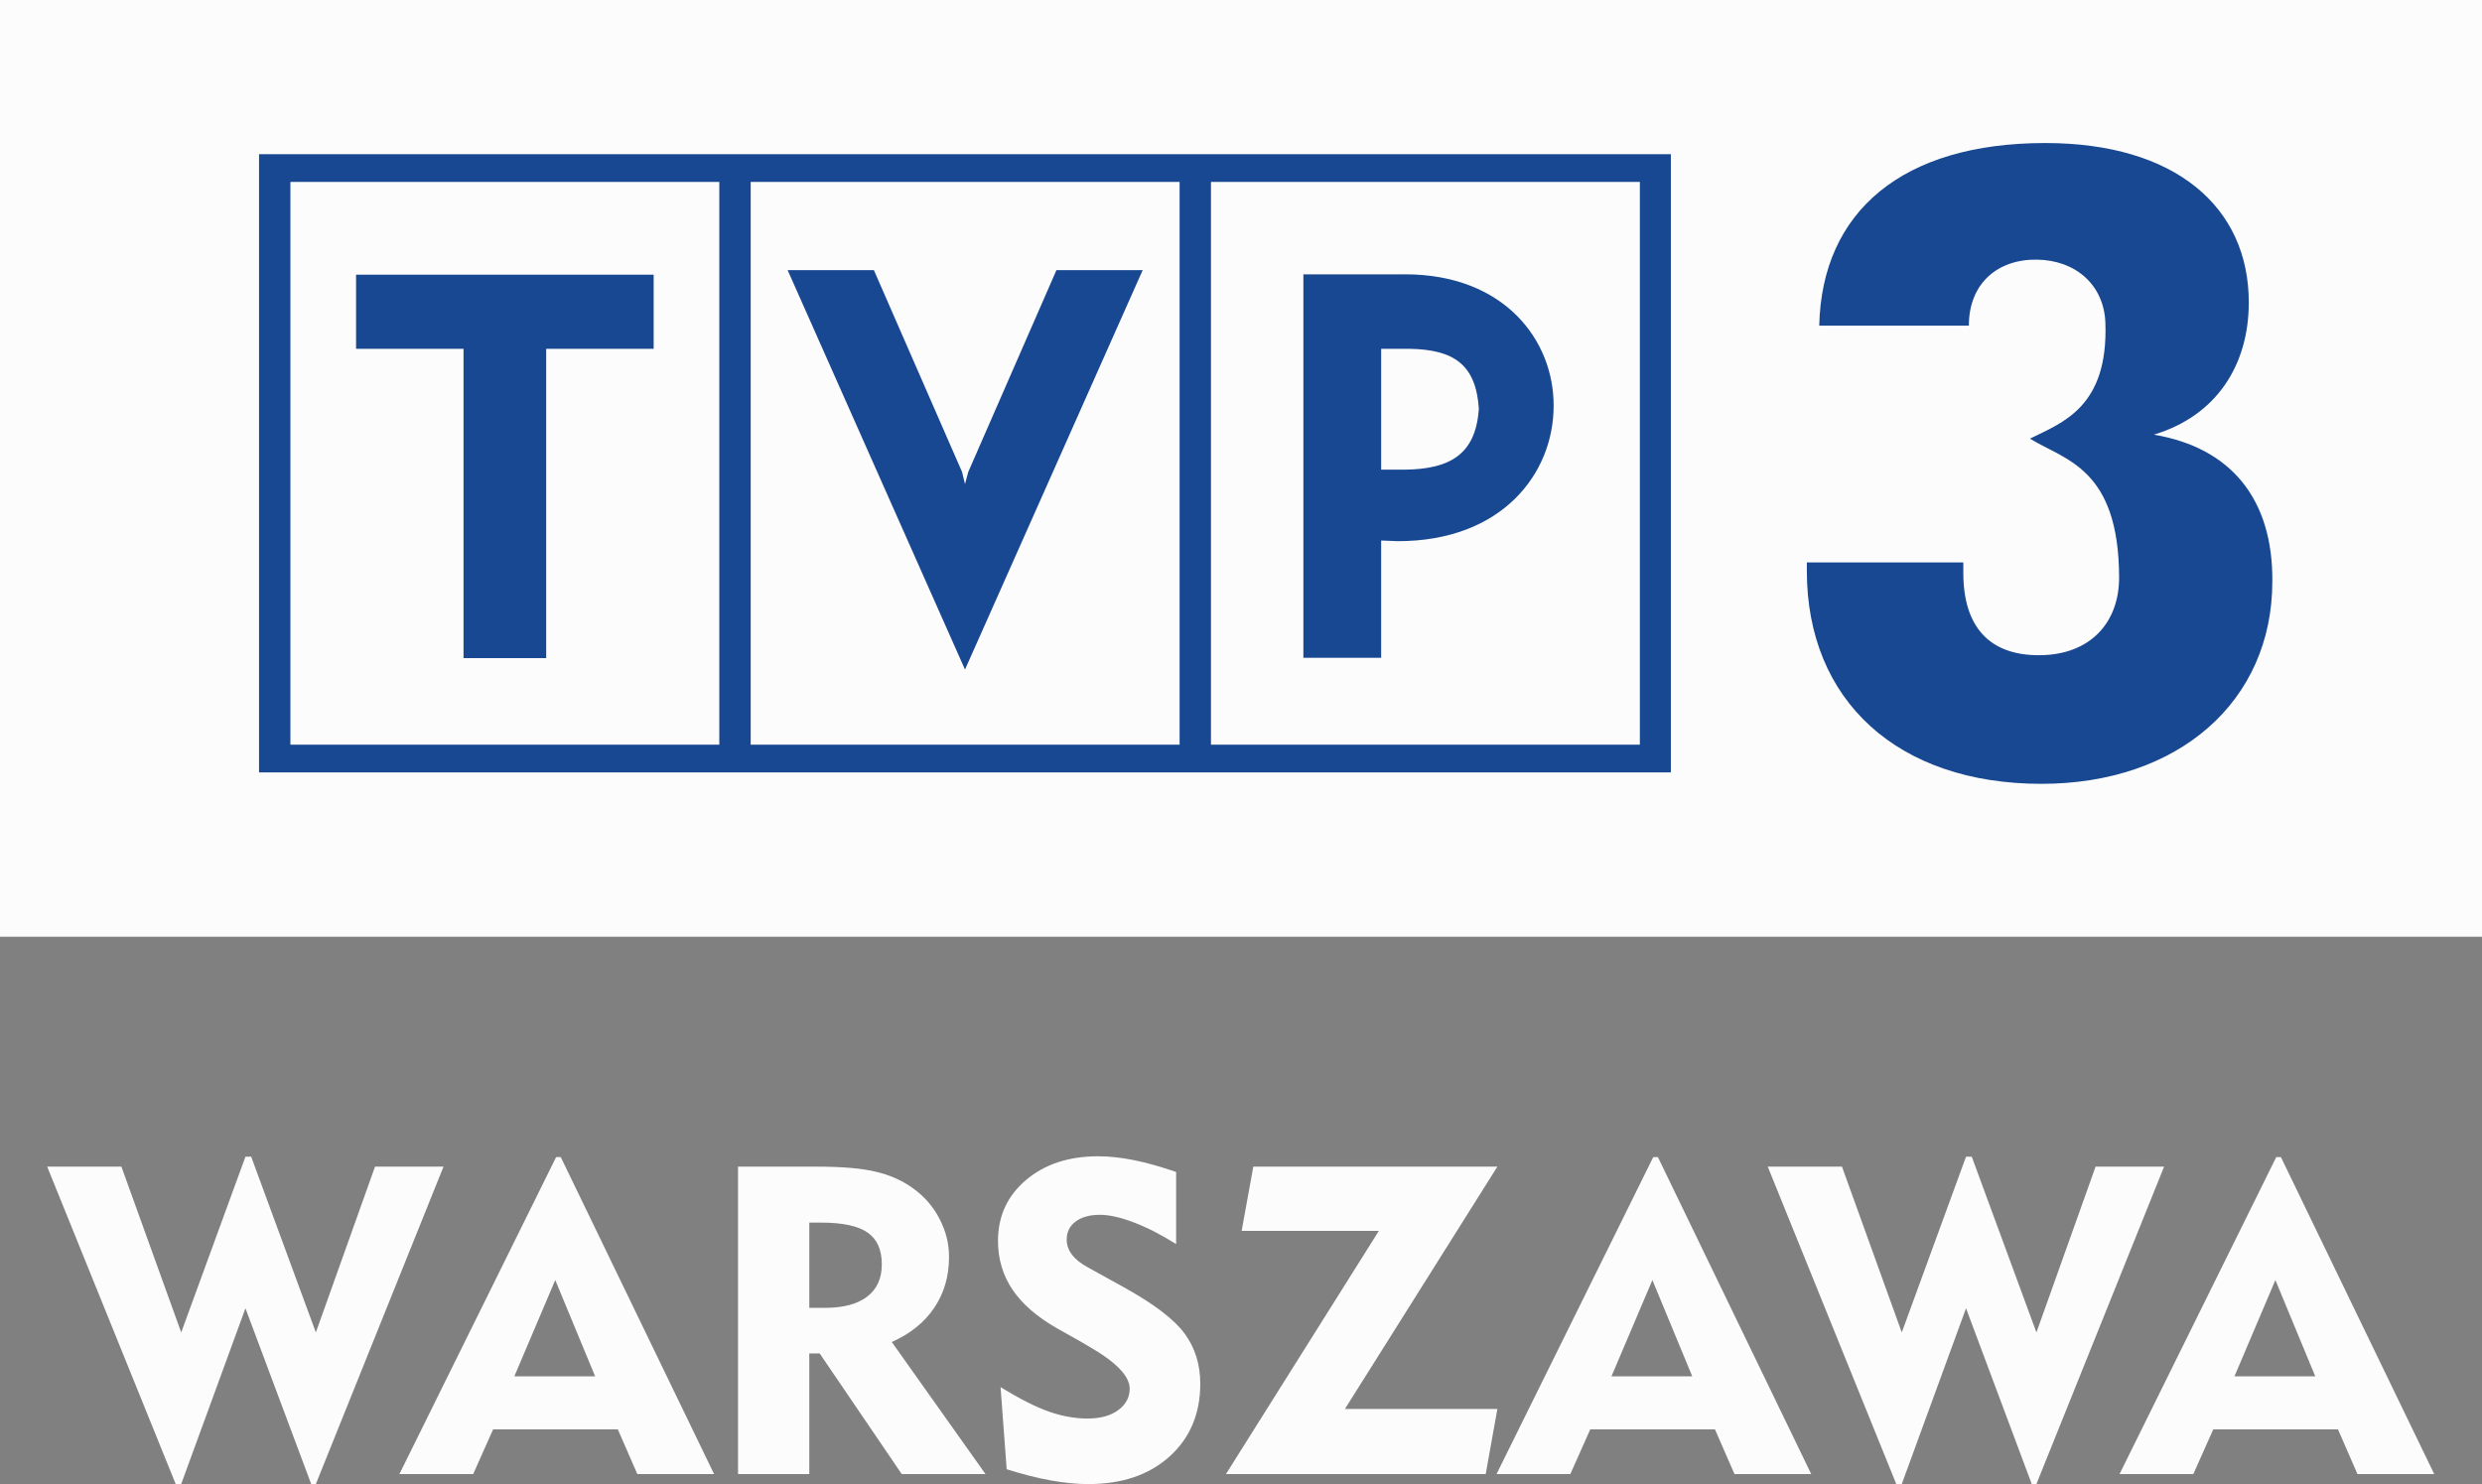 <?xml version="1.0" encoding="UTF-8" standalone="no"?>
<!-- Created with Inkscape (http://www.inkscape.org/) -->

<svg
   version="1.1"
   id="svg828"
   width="227.01"
   height="135.752"
   viewBox="0 0 227.01 135.752"
   sodipodi:docname="tvp3warszawa.default.svg"
   inkscape:version="1.2.2 (732a01da63, 2022-12-09, custom)"
   xmlns:inkscape="http://www.inkscape.org/namespaces/inkscape"
   xmlns:sodipodi="http://sodipodi.sourceforge.net/DTD/sodipodi-0.dtd"
   xmlns="http://www.w3.org/2000/svg"
   xmlns:svg="http://www.w3.org/2000/svg"
   xmlns:rdf="http://www.w3.org/1999/02/22-rdf-syntax-ns#"
   xmlns:cc="http://creativecommons.org/ns#"
   xmlns:dc="http://purl.org/dc/elements/1.1/">
  <rect x="0" y="0" width="227.01" height="135.752" fill="#808080" stroke="none"/>
  <defs
     id="defs832" />
  <sodipodi:namedview
     pagecolor="#ffffff"
     bordercolor="#666666"
     borderopacity="1"
     objecttolerance="10"
     gridtolerance="10"
     guidetolerance="10"
     inkscape:pageopacity="0"
     inkscape:pageshadow="2"
     inkscape:window-width="1530"
     inkscape:window-height="1136"
     id="namedview830"
     showgrid="false"
     fit-margin-top="0"
     fit-margin-left="0"
     fit-margin-right="0"
     fit-margin-bottom="0"
     inkscape:zoom="2.8284271"
     inkscape:cx="106.77312"
     inkscape:cy="110.13188"
     inkscape:window-x="0"
     inkscape:window-y="0"
     inkscape:window-maximized="1"
     inkscape:current-layer="svg828"
     inkscape:showpageshadow="2"
     inkscape:pagecheckerboard="0"
     inkscape:deskcolor="#d1d1d1"
     showguides="false">
    <inkscape:grid
       type="xygrid"
       id="grid1460"
       originx="95.659"
       originy="-13.971" />
  </sodipodi:namedview>
  <path
     style="fill:#fcfcfc;stroke-width:4.257;fill-opacity:1"
     inkscape:connector-curvature="0"
     id="path2"
     d="M 0,0 H 227.01 V 85.69 H 0 Z" />
  <path
     style="fill:#174891;stroke-width:4.257;fill-opacity:1"
     inkscape:connector-curvature="0"
     id="path4"
     d="m 32.567,31.908 h 9.829 v 28.294 h 7.56 V 31.908 h 9.829 V 25.127 H 32.567 Z" />
  <path
     style="fill:#174891;stroke-width:4.257;fill-opacity:1"
     inkscape:connector-curvature="0"
     id="path6"
     d="M 23.692,70.66 H 152.822 V 14.102 H 23.692 Z M 110.757,16.643 h 39.229 V 68.123 H 110.757 Z m -42.098,0 H 107.889 V 68.123 H 68.659 Z m -42.098,0 H 65.79 V 68.123 H 26.561 Z" />
  <path
     style="fill:#174891;stroke-width:4.257;fill-opacity:1"
     inkscape:connector-curvature="0"
     id="path8"
     d="m 128.503,25.097 h -9.292 v 35.075 h 7.113 v -10.727 l 1.524,0.06 c 9.56,0 14.251,-6.215 14.251,-12.37 0.03,-6.006 -4.512,-12.042 -13.596,-12.042 z m 0.03,17.865 h -2.209 V 31.908 h 2.571 c 4.065,0.06 6.095,1.434 6.364,5.466 -0.268,4.184 -2.631,5.529 -6.721,5.589 z" />
  <path
     style="fill:#174891;stroke-width:4.257;fill-opacity:1"
     inkscape:connector-curvature="0"
     id="path10"
     d="M 88.559,43.175 88.261,44.282 87.993,43.175 79.927,24.71 H 72.039 L 88.261,61.249 104.513,24.71 h -7.888 z" />
  <path
     style="fill:#174891;stroke-width:4.257;fill-opacity:1"
     inkscape:connector-curvature="0"
     id="path12"
     d="m 196.984,39.765 c 5.768,-1.732 8.696,-6.393 8.696,-12.102 0,-8.726 -6.721,-14.579 -18.614,-14.579 -13.055,0 -20.436,6.244 -20.674,16.703 h 13.685 c 0,-3.882 2.66,-6.096 6.244,-6.036 3.554,0.06 6.125,2.333 6.244,5.798 0.268,7.709 -3.946,9.113 -6.9,10.578 3.197,1.971 8.126,2.66 8.156,12.698 0,4.095 -2.601,7.113 -7.351,7.113 -4.512,0 -6.9,-2.601 -6.9,-7.53 v -0.958 h -14.311 v 0.775 c 0,11.863 8.305,19.478 21.453,19.478 12.519,0 21.121,-7.53 21.121,-18.525 0.06,-7.47 -3.733,-12.221 -10.846,-13.417 z" />
  <g
     aria-label="WARSZAWA"
     style="font-style:normal;font-variant:normal;font-weight:bold;font-stretch:normal;font-size:40px;line-height:1.25;font-family:'Geometr415 Blk BT';-inkscape-font-specification:'Geometr415 Blk BT Bold';letter-spacing:0px;word-spacing:0px;fill:#fcfcfc;fill-opacity:1;stroke:none;stroke-width:1.007"
     id="flowRoot1435"
     transform="matrix(0.993,0,0,0.993,271.237,111.937)">
    <path
       d="m -256.967,23.986 -11.836,-29.238 h 6.836 l 5.508,15.273 5.918,-16.191 h 0.527 l 5.957,16.191 5.449,-15.273 h 6.309 l -11.758,29.238 h -0.43 l -6.055,-16.191 -5.918,16.191 z"
       style="fill:#fcfcfc;fill-opacity:1;stroke-width:1.007"
       id="path1443"
       inkscape:connector-curvature="0" />
    <path
       d="m -225.775,14.064 h 7.441 l -3.672,-8.867 z m -10.586,9.004 14.434,-29.199 h 0.43 l 14.121,29.199 h -7.07 l -1.797,-4.121 h -11.484 l -1.836,4.121 z"
       style="fill:#fcfcfc;fill-opacity:1;stroke-width:1.007"
       id="path1445"
       inkscape:connector-curvature="0" />
    <path
       d="m -197.494,-0.096 h -1.113 V 7.756 h 1.426 q 2.559,0 3.906,-1.035 1.348,-1.035 1.348,-2.969 0,-2.031 -1.309,-2.93 -1.309,-0.918 -4.258,-0.918 z M -205.17,23.068 V -5.252 h 7.285 q 3.496,0 5.41,0.469 1.934,0.449 3.418,1.523 1.582,1.133 2.441,2.812 0.879,1.66 0.879,3.516 0,2.676 -1.367,4.688 -1.348,2.012 -3.906,3.145 l 8.633,12.168 h -7.715 l -7.559,-11.113 h -0.957 v 11.113 z"
       style="fill:#fcfcfc;fill-opacity:1;stroke-width:1.007"
       id="path1447"
       inkscape:connector-curvature="0" />
    <path
       d="m -180.99,15.061 q 2.617,1.602 4.434,2.246 1.836,0.645 3.574,0.645 1.758,0 2.812,-0.762 1.074,-0.781 1.074,-1.992 0,-1.738 -3.789,-3.906 -0.605,-0.352 -0.938,-0.547 l -1.914,-1.074 q -2.793,-1.582 -4.141,-3.574 -1.348,-1.992 -1.348,-4.512 0,-3.418 2.578,-5.605 2.578,-2.188 6.66,-2.188 1.504,0 3.262,0.352 1.758,0.352 3.906,1.094 v 6.641 q -2.051,-1.289 -3.887,-1.992 -1.836,-0.703 -3.125,-0.703 -1.426,0 -2.246,0.625 -0.82,0.605 -0.82,1.66 0,0.742 0.488,1.387 0.488,0.645 1.465,1.172 l 3.32,1.836 q 4.16,2.305 5.586,4.258 1.445,1.953 1.445,4.629 0,4.141 -2.832,6.699 -2.812,2.539 -7.48,2.539 -1.582,0 -3.438,-0.332 -1.855,-0.332 -4.082,-1.035 z"
       style="fill:#fcfcfc;fill-opacity:1;stroke-width:1.007"
       id="path1449"
       inkscape:connector-curvature="0" />
    <path
       d="m -160.229,23.068 14.082,-22.402 h -12.637 l 1.074,-5.918 h 22.48 l -14.043,22.324 h 14.043 l -1.074,5.996 z"
       style="fill:#fcfcfc;fill-opacity:1;stroke-width:1.007"
       id="path1451"
       inkscape:connector-curvature="0" />
    <path
       d="m -124.721,14.064 h 7.441 l -3.672,-8.867 z m -10.586,9.004 14.434,-29.199 h 0.43 l 14.121,29.199 h -7.07 l -1.797,-4.121 h -11.484 l -1.836,4.121 z"
       style="fill:#fcfcfc;fill-opacity:1;stroke-width:1.007"
       id="path1453"
       inkscape:connector-curvature="0" />
    <path
       d="M -98.49,23.986 -110.326,-5.252 h 6.836 l 5.508,15.273 5.918,-16.191 h 0.527 l 5.957,16.191 5.449,-15.273 h 6.309 L -85.58,23.986 h -0.43 L -92.064,7.795 -97.982,23.986 Z"
       style="fill:#fcfcfc;fill-opacity:1;stroke-width:1.007"
       id="path1455"
       inkscape:connector-curvature="0" />
    <path
       d="m -67.338,14.064 h 7.441 l -3.672,-8.867 z m -10.586,9.004 14.434,-29.199 h 0.43 l 14.121,29.199 h -7.07 l -1.797,-4.121 h -11.484 l -1.836,4.121 z"
       style="fill:#fcfcfc;fill-opacity:1;stroke-width:1.007"
       id="path1457"
       inkscape:connector-curvature="0" />
  </g>
</svg>

